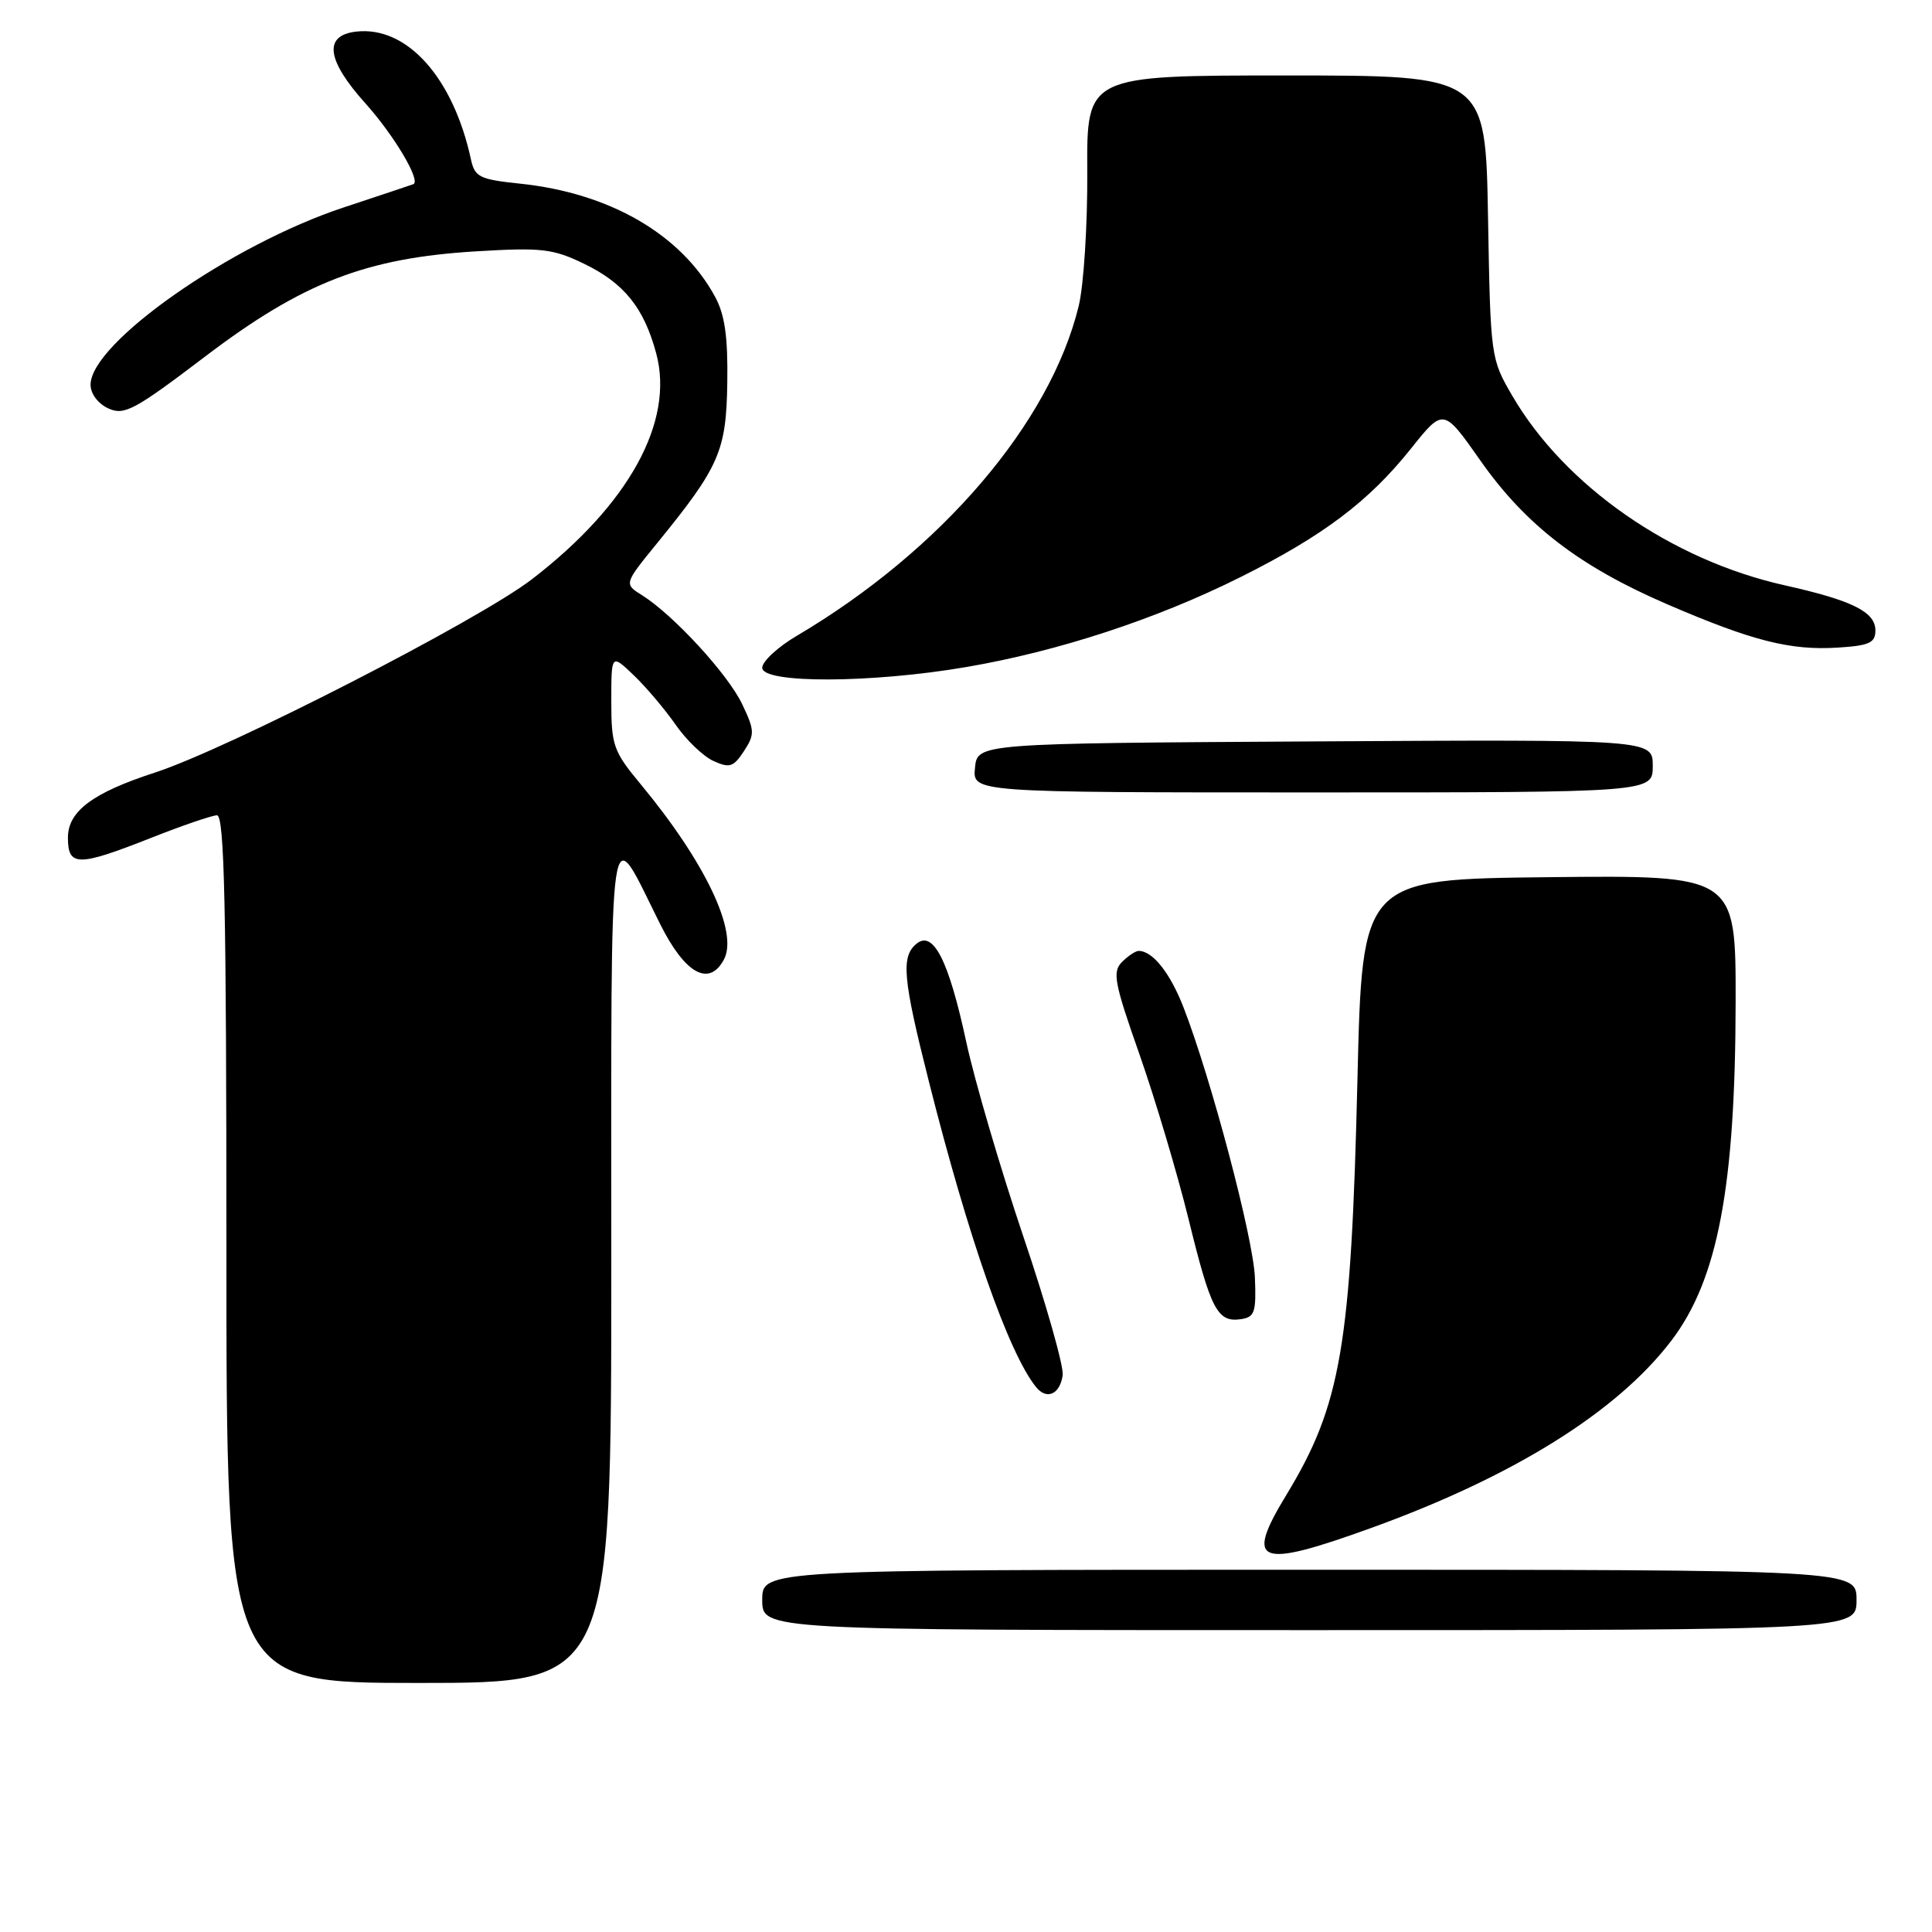 <?xml version="1.0" encoding="UTF-8" standalone="no"?>
<!DOCTYPE svg PUBLIC "-//W3C//DTD SVG 1.1//EN" "http://www.w3.org/Graphics/SVG/1.1/DTD/svg11.dtd" >
<svg xmlns="http://www.w3.org/2000/svg" xmlns:xlink="http://www.w3.org/1999/xlink" version="1.1" viewBox="0 0 256 256">
 <g >
 <path fill="currentColor"
d=" M 81.00 167.28 C 81.00 105.03 80.50 108.50 87.50 122.50 C 90.78 129.04 93.96 130.80 95.92 127.15 C 97.87 123.51 93.46 114.24 84.85 103.86 C 81.28 99.56 81.00 98.76 81.00 92.92 C 81.00 86.63 81.00 86.63 83.98 89.48 C 85.62 91.05 88.11 94.00 89.52 96.02 C 90.92 98.05 93.18 100.22 94.53 100.83 C 96.67 101.81 97.19 101.64 98.57 99.54 C 100.02 97.31 100.01 96.81 98.35 93.32 C 96.47 89.35 89.24 81.49 85.09 78.88 C 82.67 77.37 82.67 77.37 87.10 71.94 C 95.34 61.82 96.24 59.76 96.37 50.68 C 96.46 44.61 96.04 41.68 94.74 39.30 C 90.24 31.04 80.79 25.57 68.87 24.33 C 63.53 23.77 62.91 23.46 62.40 21.11 C 60.05 10.26 53.90 3.41 47.18 4.19 C 42.83 4.69 43.26 7.96 48.43 13.71 C 52.22 17.93 55.79 23.95 54.78 24.40 C 54.63 24.47 50.48 25.85 45.56 27.48 C 30.62 32.41 12.00 45.45 12.00 50.98 C 12.00 52.18 12.99 53.49 14.36 54.12 C 16.47 55.08 17.81 54.36 27.17 47.25 C 40.08 37.44 48.51 34.17 63.15 33.30 C 71.77 32.78 73.28 32.96 77.39 34.95 C 82.70 37.52 85.32 40.77 86.95 46.82 C 89.39 55.86 83.33 66.87 70.50 76.74 C 63.40 82.21 30.18 99.24 20.50 102.38 C 12.28 105.05 9.00 107.50 9.00 110.99 C 9.00 114.85 10.32 114.85 20.00 111.03 C 24.12 109.40 28.06 108.05 28.75 108.03 C 29.74 108.01 30.00 120.15 30.00 165.50 C 30.00 223.00 30.00 223.00 55.50 223.00 C 81.00 223.00 81.00 223.00 81.00 167.28 Z  M 246.00 212.00 C 246.00 208.00 246.00 208.00 173.50 208.00 C 101.00 208.00 101.00 208.00 101.00 212.00 C 101.00 216.00 101.00 216.00 173.50 216.00 C 246.00 216.00 246.00 216.00 246.00 212.00 Z  M 181.70 202.46 C 200.53 195.65 214.26 187.09 221.45 177.66 C 227.62 169.57 229.95 157.27 229.98 132.73 C 230.00 115.97 230.00 115.97 205.25 116.23 C 180.50 116.50 180.50 116.50 179.87 143.00 C 179.03 178.38 177.70 186.15 170.44 198.10 C 164.89 207.23 166.63 207.91 181.70 202.46 Z  M 140.81 182.24 C 140.98 181.09 138.63 172.80 135.59 163.82 C 132.56 154.84 129.16 143.26 128.04 138.09 C 125.71 127.25 123.66 123.21 121.43 125.06 C 119.37 126.77 119.63 129.64 123.06 143.22 C 128.32 164.07 133.64 179.26 137.27 183.78 C 138.68 185.54 140.44 184.78 140.81 182.24 Z  M 166.28 169.25 C 166.06 164.02 160.51 143.01 156.83 133.50 C 155.05 128.92 152.74 126.00 150.88 126.00 C 150.47 126.00 149.48 126.66 148.67 127.47 C 147.37 128.77 147.65 130.23 150.99 139.72 C 153.07 145.65 155.99 155.45 157.48 161.50 C 160.44 173.57 161.31 175.24 164.41 174.80 C 166.26 174.53 166.47 173.90 166.28 169.25 Z  M 219.00 101.49 C 219.00 97.98 219.00 97.98 174.25 98.24 C 129.50 98.50 129.50 98.50 129.19 101.75 C 128.87 105.00 128.87 105.00 173.94 105.00 C 219.00 105.00 219.00 105.00 219.00 101.49 Z  M 128.07 88.38 C 140.23 86.30 153.23 82.04 164.35 76.48 C 175.33 71.00 181.36 66.45 186.94 59.47 C 191.26 54.05 191.26 54.05 196.14 61.00 C 202.16 69.58 209.27 75.05 220.94 80.08 C 232.19 84.93 237.24 86.21 243.53 85.81 C 247.69 85.55 248.50 85.18 248.50 83.54 C 248.50 81.08 245.45 79.56 236.50 77.56 C 221.49 74.22 207.39 64.42 200.42 52.50 C 197.52 47.53 197.50 47.40 197.17 28.75 C 196.84 10.00 196.84 10.00 170.42 10.00 C 143.99 10.00 143.99 10.00 144.07 22.77 C 144.11 29.80 143.60 37.79 142.94 40.52 C 139.18 56.02 124.77 72.90 105.61 84.23 C 103.07 85.72 101.00 87.64 101.00 88.48 C 101.00 90.59 115.49 90.54 128.07 88.38 Z "/>
</g>
</svg>